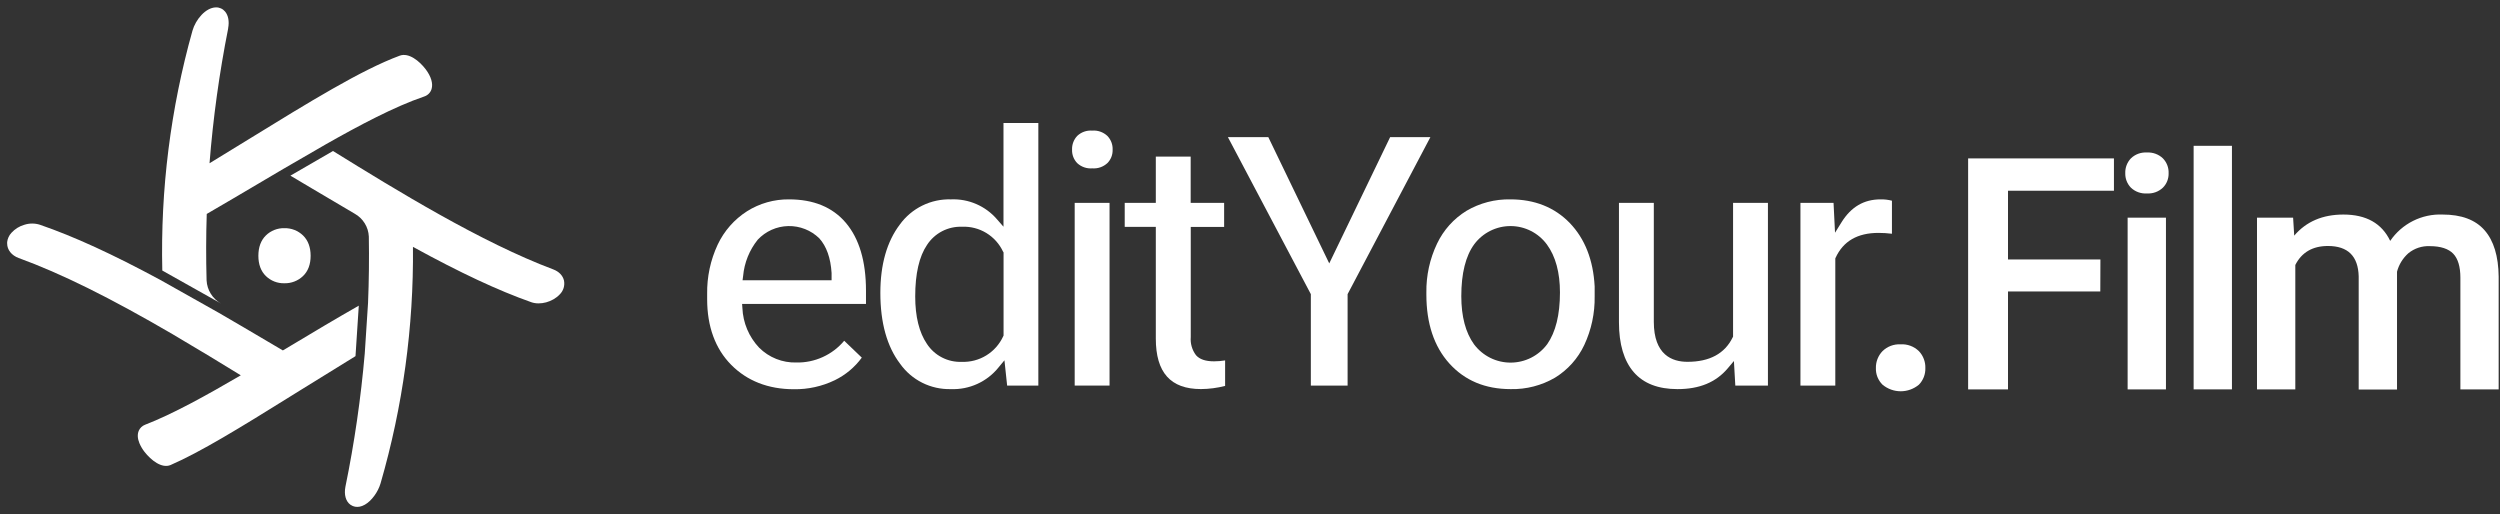 <svg width="175" height="36" viewBox="0 0 175 36" fill="none" xmlns="http://www.w3.org/2000/svg">
<rect x="0" y="0" width="175" height="36" fill="#333333" stroke="none"/>
<path d="M21.744 17.906C21.744 18.508 21.565 18.985 21.212 19.323C21.038 19.489 20.833 19.62 20.608 19.706C20.384 19.793 20.144 19.834 19.903 19.828C19.665 19.834 19.428 19.793 19.206 19.706C18.983 19.619 18.781 19.488 18.61 19.322C18.265 18.984 18.086 18.508 18.086 17.906C18.086 17.304 18.262 16.827 18.608 16.485C18.778 16.317 18.981 16.185 19.203 16.097C19.426 16.009 19.664 15.966 19.903 15.972C20.145 15.966 20.385 16.008 20.611 16.096C20.836 16.183 21.041 16.316 21.215 16.484C21.565 16.827 21.744 17.307 21.744 17.906Z" fill="white"/>
<path d="M14.461 19.626C14.419 18.089 14.421 16.52 14.472 14.976C15.744 14.239 17.027 13.481 18.164 12.808L19.825 11.828L22.808 10.102C25.081 8.812 27.62 7.457 29.703 6.752C29.822 6.712 29.931 6.645 30.019 6.555C30.107 6.465 30.172 6.355 30.209 6.234C30.324 5.852 30.183 5.363 29.802 4.854C29.355 4.265 28.61 3.662 27.976 3.899C25.306 4.887 21.642 7.142 17.4 9.753C16.603 10.243 15.638 10.837 14.667 11.428C14.917 8.265 15.351 5.12 15.969 2.008V1.979C16.061 1.505 15.983 1.078 15.755 0.808C15.677 0.714 15.578 0.638 15.466 0.588C15.354 0.537 15.233 0.513 15.11 0.517C14.384 0.535 13.695 1.375 13.474 2.144C11.94 7.606 11.228 13.266 11.361 18.938L15.468 21.245C15.177 21.082 14.932 20.849 14.756 20.565C14.58 20.282 14.478 19.959 14.461 19.626Z" fill="white"/>
<path d="M20.34 24.208L19.8 24.53L18.791 23.935C17.725 23.305 16.516 22.592 15.319 21.899L11.213 19.59C7.865 17.784 5.182 16.554 2.796 15.733C2.443 15.62 2.063 15.62 1.709 15.733C1.357 15.833 1.041 16.03 0.796 16.301C0.632 16.48 0.528 16.706 0.501 16.947C0.5 16.979 0.5 17.012 0.501 17.044C0.501 17.488 0.811 17.878 1.306 18.061C4.277 19.142 7.707 20.841 12.101 23.405C12.162 23.448 12.226 23.487 12.293 23.52C13.903 24.465 15.475 25.423 16.855 26.272C14.495 27.652 12.08 28.992 10.15 29.734C10.054 29.771 9.966 29.826 9.891 29.897C9.817 29.968 9.757 30.053 9.716 30.147C9.609 30.393 9.624 30.697 9.76 31.026C9.852 31.243 9.972 31.446 10.117 31.631C10.577 32.22 11.325 32.811 11.941 32.551C14.014 31.652 16.78 29.96 20.455 27.67C20.52 27.637 20.581 27.598 20.639 27.555L20.942 27.367C22.219 26.572 23.535 25.757 24.885 24.93L25.115 21.396C23.485 22.326 21.885 23.28 20.34 24.208Z" fill="white"/>
<path d="M25.54 35.328C26.008 35.063 26.46 34.448 26.64 33.833C28.198 28.455 28.962 22.879 28.907 17.281C32.225 19.099 34.864 20.333 37.189 21.154C37.816 21.376 38.684 21.139 39.178 20.612C39.305 20.488 39.4 20.333 39.453 20.162C39.505 19.992 39.514 19.811 39.479 19.636C39.397 19.291 39.134 19.012 38.732 18.859C33.708 16.975 27.764 13.329 23.31 10.57L20.328 12.296L21.791 13.165C22.792 13.759 23.808 14.363 24.833 14.962C25.12 15.123 25.36 15.354 25.532 15.633C25.705 15.912 25.803 16.231 25.818 16.559C25.845 18.11 25.826 19.674 25.763 21.207L25.533 24.741C25.262 27.875 24.81 30.991 24.179 34.073C24.072 34.627 24.204 35.097 24.531 35.331C24.668 35.428 25.031 35.619 25.54 35.328Z" fill="white"/>
<path d="M55.23 13.956C54.191 13.945 53.169 14.234 52.29 14.789C51.4 15.358 50.689 16.167 50.238 17.123C49.733 18.205 49.481 19.388 49.501 20.582V20.95C49.501 22.855 50.068 24.409 51.18 25.535C52.293 26.66 53.772 27.246 55.574 27.246C56.563 27.261 57.543 27.045 58.434 26.615C59.184 26.25 59.834 25.707 60.326 25.034L59.094 23.853C58.685 24.341 58.172 24.731 57.592 24.994C57.012 25.258 56.381 25.388 55.744 25.375C55.262 25.388 54.782 25.303 54.334 25.124C53.887 24.946 53.48 24.678 53.139 24.337C52.425 23.583 52.01 22.596 51.968 21.559L51.947 21.277H60.619V20.338C60.619 18.294 60.143 16.7 59.209 15.598C58.275 14.497 56.941 13.956 55.23 13.956ZM51.979 19.619L52.019 19.316C52.103 18.387 52.459 17.504 53.043 16.777C53.317 16.485 53.647 16.25 54.013 16.086C54.38 15.922 54.775 15.834 55.176 15.825C55.577 15.816 55.975 15.887 56.349 16.034C56.722 16.181 57.062 16.401 57.349 16.681C57.852 17.238 58.147 18.054 58.211 19.113V19.619H51.979Z" fill="white"/>
<path d="M66.582 13.956C65.885 13.933 65.193 14.081 64.567 14.388C63.941 14.694 63.399 15.15 62.99 15.715C62.085 16.905 61.625 18.515 61.625 20.505C61.625 22.594 62.091 24.263 63.009 25.465C63.409 26.029 63.942 26.485 64.56 26.794C65.178 27.103 65.862 27.255 66.553 27.238C67.193 27.264 67.83 27.14 68.412 26.874C68.995 26.609 69.506 26.21 69.906 25.71L70.311 25.221L70.5 26.993H72.684V8.61H70.244V15.87L69.778 15.338C69.383 14.882 68.891 14.522 68.338 14.283C67.785 14.043 67.185 13.932 66.582 13.956ZM70.22 17.618L70.249 17.674V23.491L70.22 23.549C69.966 24.1 69.555 24.563 69.038 24.88C68.522 25.197 67.923 25.353 67.317 25.33C66.838 25.348 66.363 25.242 65.938 25.022C65.512 24.803 65.15 24.477 64.887 24.076C64.342 23.278 64.065 22.158 64.065 20.755C64.065 19.159 64.344 17.948 64.895 17.139C65.159 16.735 65.523 16.406 65.951 16.184C66.38 15.962 66.859 15.855 67.341 15.872C67.939 15.846 68.531 15.998 69.043 16.309C69.554 16.62 69.962 17.075 70.215 17.618H70.22Z" fill="white"/>
<path d="M76.455 11.785C76.648 11.8 76.843 11.775 77.026 11.712C77.209 11.648 77.377 11.547 77.519 11.415C77.641 11.292 77.736 11.145 77.799 10.983C77.861 10.822 77.89 10.649 77.884 10.476C77.891 10.299 77.862 10.123 77.799 9.958C77.735 9.793 77.639 9.642 77.517 9.515C77.375 9.382 77.207 9.281 77.024 9.216C76.841 9.152 76.646 9.127 76.452 9.143C76.261 9.128 76.069 9.153 75.888 9.217C75.708 9.281 75.543 9.383 75.404 9.515C75.283 9.644 75.19 9.795 75.128 9.959C75.066 10.124 75.038 10.3 75.045 10.476C75.038 10.649 75.067 10.822 75.128 10.983C75.19 11.145 75.284 11.293 75.404 11.418C75.544 11.549 75.71 11.649 75.891 11.712C76.072 11.775 76.264 11.8 76.455 11.785Z" fill="white"/>
<path d="M77.668 14.201H75.228V26.99H77.668V14.201Z" fill="white"/>
<path d="M83.72 24.864C83.444 24.498 83.314 24.043 83.353 23.587V15.886H85.689V14.199H83.347V10.963H80.907V14.199H78.73V15.883H80.907V23.699C80.907 26.078 81.939 27.235 84.066 27.235C84.637 27.231 85.205 27.157 85.758 27.014V25.229C85.502 25.271 85.243 25.292 84.984 25.293C84.39 25.293 83.975 25.154 83.72 24.864Z" fill="white"/>
<path d="M97.31 9.598L93.047 18.438L88.781 9.598H85.952L91.759 20.59V26.99H94.332V20.59L100.128 9.598H97.31Z" fill="white"/>
<path d="M109.883 15.609C108.819 14.512 107.427 13.956 105.727 13.956C104.65 13.934 103.588 14.21 102.658 14.755C101.761 15.305 101.044 16.105 100.593 17.056C100.085 18.123 99.829 19.292 99.846 20.473V20.62C99.846 22.629 100.378 24.252 101.458 25.447C102.539 26.642 103.97 27.238 105.751 27.238C106.837 27.262 107.909 26.986 108.848 26.439C109.741 25.893 110.455 25.096 110.9 24.148C111.397 23.084 111.646 21.92 111.626 20.745V20.047C111.528 18.203 110.945 16.713 109.883 15.609ZM108.311 24.084C108.015 24.485 107.63 24.811 107.186 25.037C106.742 25.262 106.251 25.381 105.753 25.383C105.255 25.385 104.764 25.271 104.318 25.049C103.872 24.827 103.484 24.504 103.185 24.106C102.592 23.289 102.291 22.152 102.291 20.731C102.291 19.135 102.597 17.913 103.199 17.096C103.494 16.7 103.879 16.379 104.321 16.158C104.764 15.937 105.252 15.823 105.746 15.825C106.24 15.826 106.728 15.944 107.168 16.168C107.609 16.392 107.991 16.717 108.284 17.115C108.891 17.945 109.197 19.076 109.197 20.473C109.197 22.041 108.893 23.246 108.311 24.084Z" fill="white"/>
<path d="M115.767 22.528V14.199H113.327V22.562C113.327 24.09 113.678 25.266 114.367 26.056C115.056 26.847 116.078 27.238 117.427 27.238C118.965 27.238 120.115 26.762 120.943 25.782L121.374 25.271L121.472 26.993H123.755V14.199H121.315V23.56L121.289 23.614C120.735 24.753 119.673 25.327 118.125 25.327C117.049 25.33 115.767 24.843 115.767 22.528Z" fill="white"/>
<path d="M128.902 15.566L128.452 16.29L128.348 14.201H126.031V26.99H128.471V18.089L128.495 18.036C129.027 16.886 130.019 16.303 131.491 16.303C131.807 16.303 132.122 16.322 132.436 16.362V14.049C132.175 13.982 131.906 13.95 131.637 13.956C130.477 13.956 129.575 14.48 128.902 15.566Z" fill="white"/>
<path d="M133.037 24.103C133.273 24.088 133.509 24.123 133.73 24.205C133.952 24.287 134.153 24.415 134.322 24.579C134.473 24.737 134.59 24.924 134.667 25.127C134.745 25.331 134.782 25.548 134.775 25.766C134.781 25.98 134.745 26.194 134.667 26.394C134.589 26.593 134.472 26.776 134.322 26.929C133.965 27.226 133.515 27.389 133.05 27.389C132.586 27.389 132.136 27.226 131.778 26.929C131.624 26.777 131.503 26.595 131.422 26.394C131.342 26.193 131.305 25.977 131.313 25.761C131.308 25.542 131.347 25.325 131.427 25.122C131.507 24.919 131.626 24.733 131.778 24.577C131.944 24.415 132.142 24.29 132.358 24.208C132.575 24.127 132.806 24.091 133.037 24.103Z" fill="white"/>
<path d="M147.021 20.404H140.56V27.256H137.769V11.088H147.976V13.352H140.56V18.161H147.029L147.021 20.404Z" fill="white"/>
<path d="M148.769 12.12C148.763 11.931 148.794 11.742 148.861 11.565C148.929 11.388 149.03 11.225 149.161 11.088C149.308 10.945 149.484 10.834 149.677 10.763C149.87 10.692 150.076 10.662 150.281 10.675C150.487 10.662 150.693 10.693 150.887 10.764C151.081 10.835 151.258 10.945 151.406 11.088C151.538 11.225 151.642 11.386 151.71 11.564C151.778 11.741 151.81 11.93 151.803 12.12C151.809 12.307 151.777 12.494 151.709 12.668C151.641 12.842 151.538 13.001 151.406 13.134C151.257 13.276 151.08 13.385 150.886 13.455C150.692 13.525 150.486 13.554 150.281 13.541C150.076 13.555 149.871 13.525 149.678 13.455C149.485 13.385 149.309 13.276 149.161 13.134C149.031 13 148.93 12.841 148.862 12.667C148.795 12.493 148.764 12.307 148.769 12.12ZM151.617 27.256H148.934V15.239H151.617V27.256Z" fill="white"/>
<path d="M156.236 27.256H153.554V10.207H156.236V27.256Z" fill="white"/>
<path d="M160.518 15.239L160.595 16.495C161.434 15.51 162.582 15.018 164.038 15.018C165.635 15.018 166.727 15.633 167.314 16.862C167.718 16.269 168.266 15.788 168.908 15.466C169.549 15.143 170.261 14.989 170.979 15.018C172.297 15.018 173.277 15.384 173.919 16.117C174.561 16.85 174.89 17.931 174.906 19.361V27.256H172.227V19.438C172.227 18.674 172.059 18.108 171.729 17.762C171.399 17.416 170.851 17.23 170.084 17.23C169.542 17.206 169.01 17.383 168.589 17.724C168.201 18.068 167.924 18.517 167.791 19.018V27.267H165.108V19.348C165.071 17.928 164.353 17.219 162.955 17.219C161.891 17.219 161.119 17.66 160.672 18.549V27.256H157.99V15.239H160.518Z" fill="white"/>
</svg>
